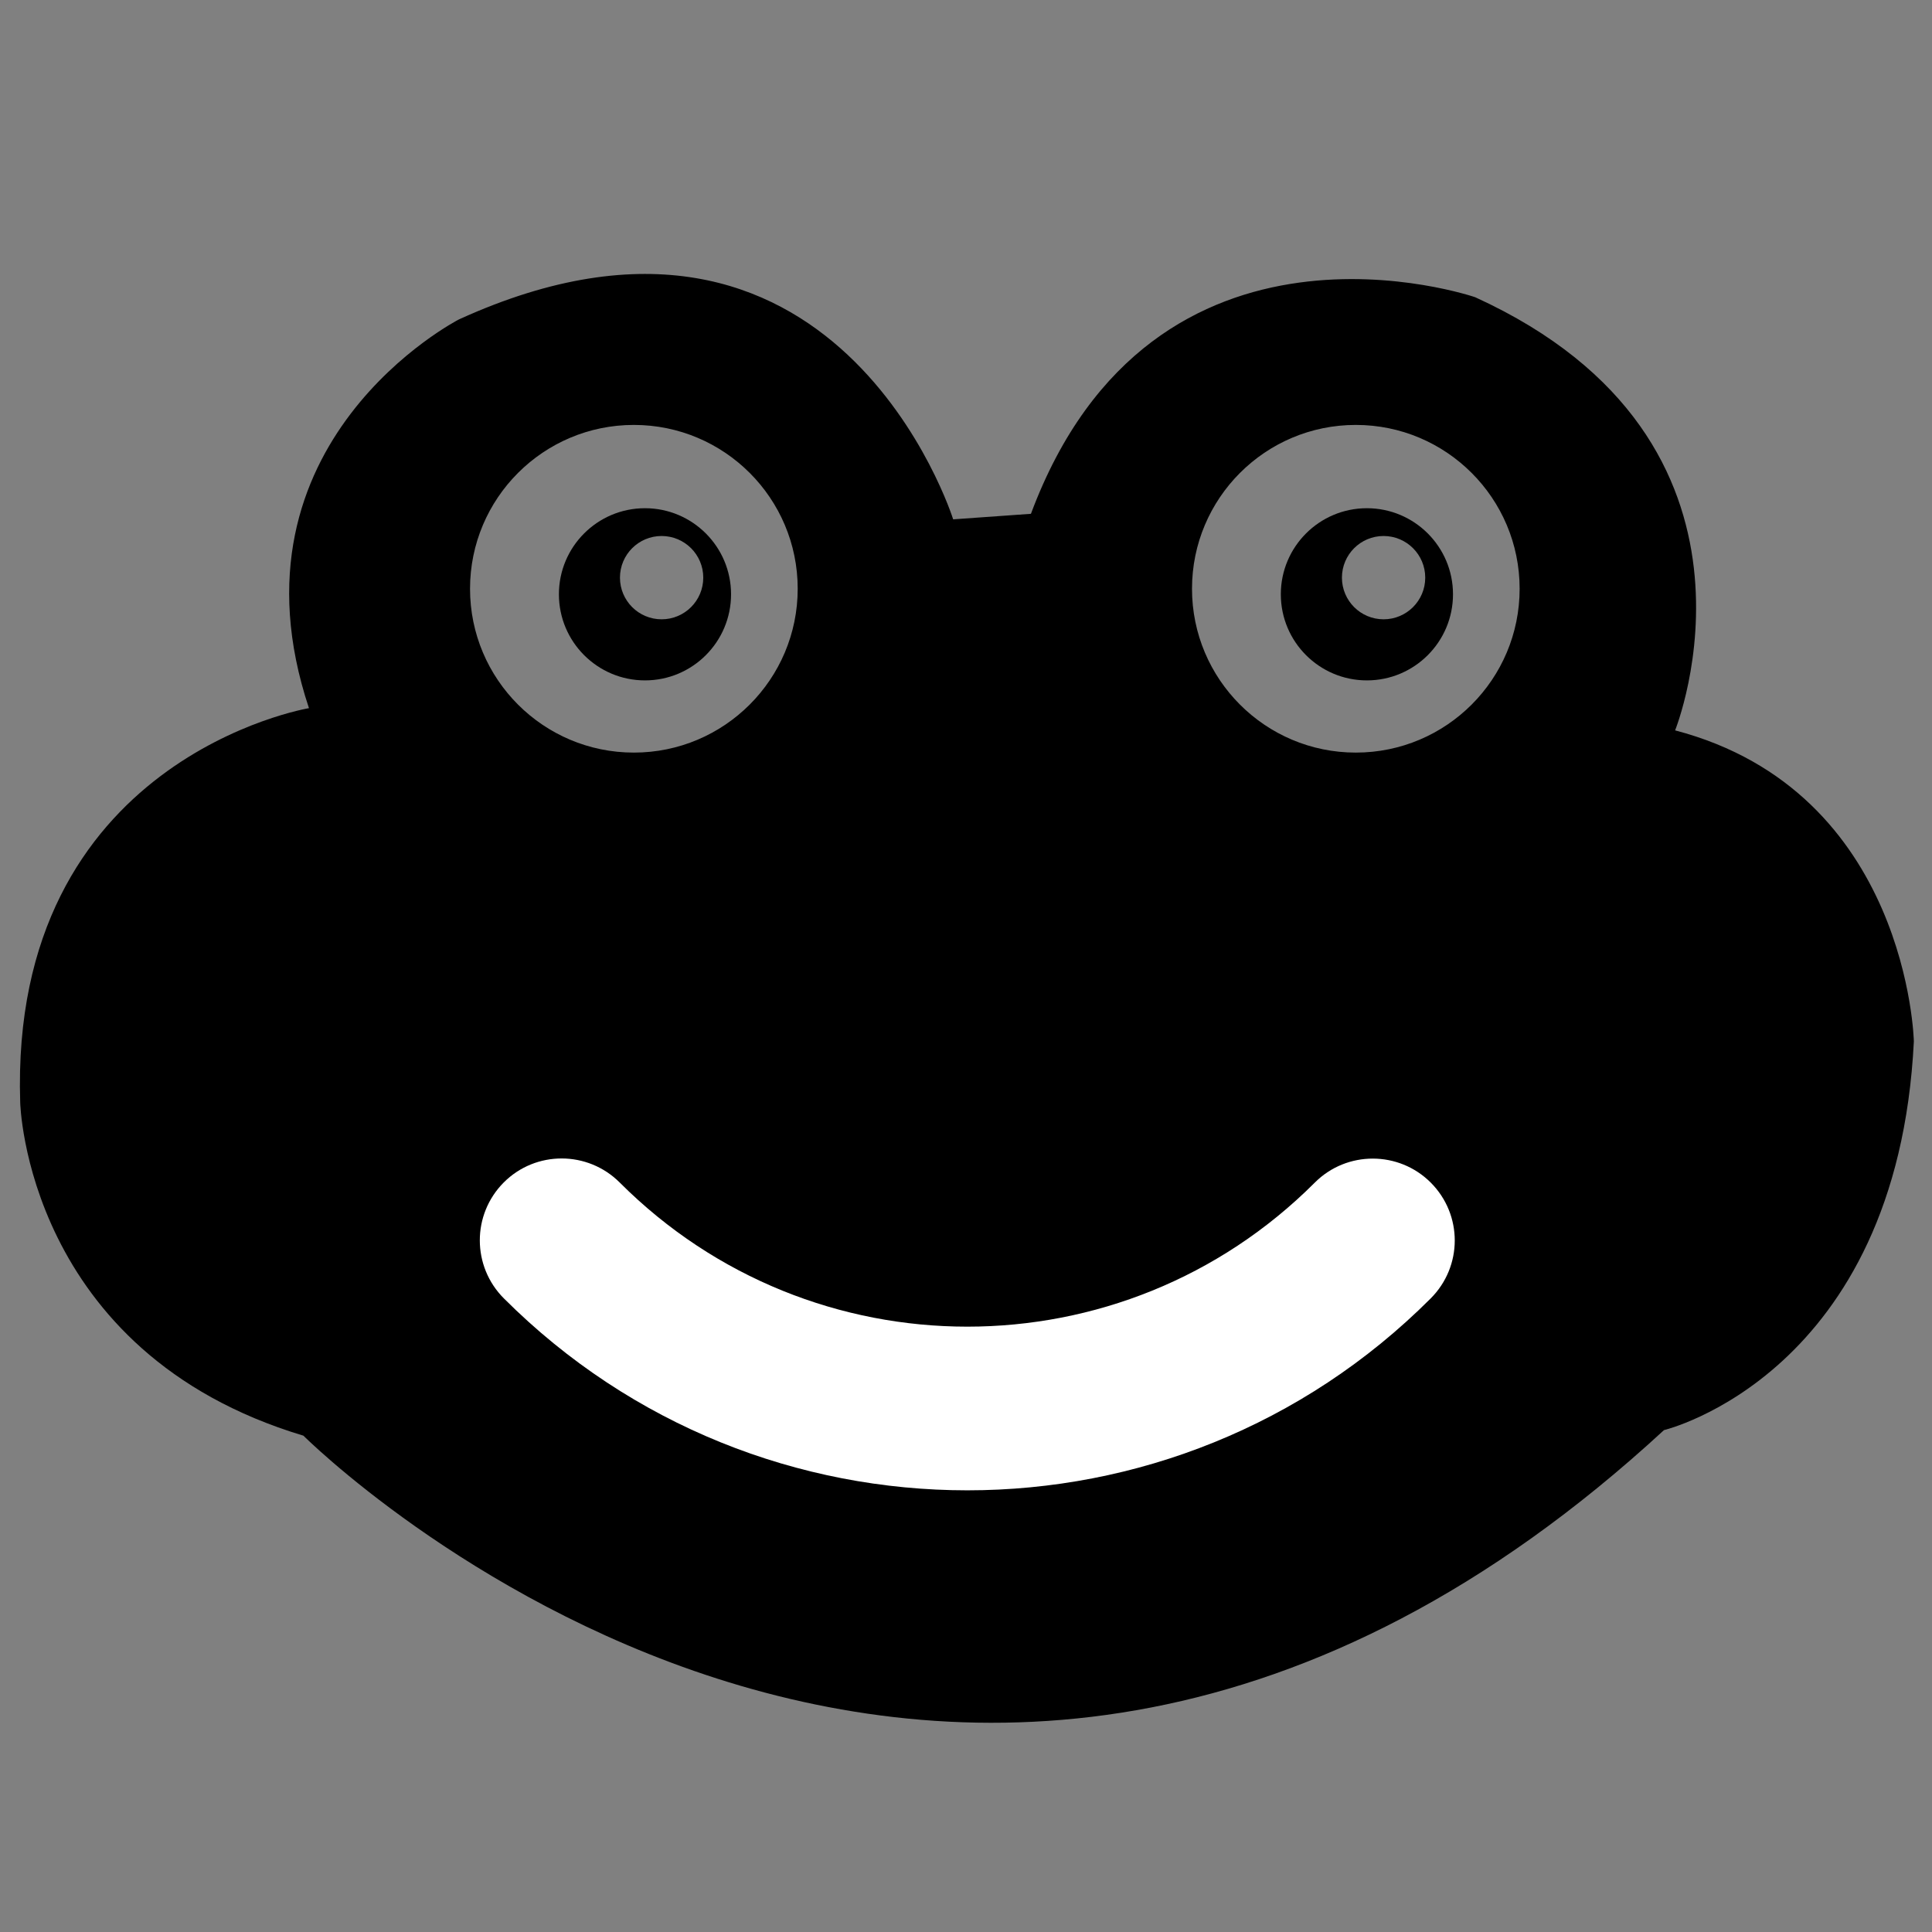 <?xml version="1.0" encoding="UTF-8" standalone="no"?>
<svg
   xmlns:dc="http://purl.org/dc/elements/1.1/"
   xmlns:cc="http://creativecommons.org/ns#"
   xmlns:rdf="http://www.w3.org/1999/02/22-rdf-syntax-ns#"
   xmlns:svg="http://www.w3.org/2000/svg"
   xmlns="http://www.w3.org/2000/svg"
   xmlns:sodipodi="http://sodipodi.sourceforge.net/DTD/sodipodi-0.dtd"
   xmlns:inkscape="http://www.inkscape.org/namespaces/inkscape"
   version="1.1"
   id="Layer_1"
   x="0px"
   y="0px"
   width="100px"
   height="100px"
   viewBox="0 0 100 100"
   enable-background="new 0 0 100 100"
   xml:space="preserve"
   inkscape:version="0.48.4 r9939"
   sodipodi:docname="myicon-f1.svg"><rect x="0" y="0" width="100" height="100" fill="#808080" stroke="none"/><defs
     id="defs13" /><sodipodi:namedview
     pagecolor="#ffffff"
     bordercolor="#666666"
     borderopacity="1"
     objecttolerance="10"
     gridtolerance="10"
     guidetolerance="10"
     inkscape:pageopacity="0"
     inkscape:pageshadow="2"
     inkscape:window-width="735"
     inkscape:window-height="480"
     id="namedview11"
     showgrid="false"
     inkscape:zoom="2.36"
     inkscape:cx="49.576271"
     inkscape:cy="50"
     inkscape:window-x="148"
     inkscape:window-y="70"
     inkscape:window-maximized="0"
     inkscape:current-layer="Layer_1" /><path
     d="m 33.384,26.305 c -2.461,0 -4.455,1.996 -4.455,4.455 0,2.461 1.996,4.457 4.455,4.457 2.46,0 4.455,-1.996 4.455,-4.457 0,-2.46 -1.996,-4.455 -4.455,-4.455 z m 0.861,5.75 c -1.191,0 -2.156,-0.965 -2.156,-2.156 0,-1.191 0.965,-2.156 2.156,-2.156 1.191,0 2.156,0.965 2.156,2.156 0,1.191 -0.964,2.156 -2.156,2.156 z"
     id="path5"
     inkscape:connector-curvature="0" /><path
     d="m 86.703,37.804 c 0,0 6.036,-14.946 -10.348,-22.42 0,0 -16.67,-5.749 -22.994,11.211 l -4.025,0.286 c 0,0 -6.036,-19.257 -25.582,-10.348 0,0 -12.36,6.324 -7.762,20.121 0,0 -15.522,2.587 -14.946,20.409 0,0 0.286,12.935 14.659,17.247 0,0 33.631,33.628 70.423,-0.288 0,0 12.072,-2.874 12.933,-20.12 0.001,-0.002 -0.285,-12.936 -12.358,-16.098 z m -53.894,1.15 c -4.682,0 -8.48,-3.796 -8.48,-8.48 0,-4.683 3.798,-8.48 8.48,-8.48 4.683,0 8.48,3.796 8.48,8.48 -10e-4,4.682 -3.798,8.48 -8.48,8.48 z m 37.367,0 c -4.682,0 -8.478,-3.796 -8.478,-8.48 0,-4.683 3.796,-8.48 8.478,-8.48 4.683,0 8.48,3.796 8.48,8.48 0,4.682 -3.796,8.48 -8.48,8.48 z"
     id="path7"
     inkscape:connector-curvature="0" /><path
     d="m 70.75,26.305 c -2.46,0 -4.455,1.996 -4.455,4.455 0,2.461 1.996,4.457 4.455,4.457 2.461,0 4.457,-1.996 4.457,-4.457 0,-2.46 -1.996,-4.455 -4.457,-4.455 z m 0.864,5.75 c -1.191,0 -2.156,-0.965 -2.156,-2.156 0,-1.191 0.965,-2.156 2.156,-2.156 1.191,0 2.156,0.965 2.156,2.156 0,1.191 -0.965,2.156 -2.156,2.156 z"
     id="path9"
     inkscape:connector-curvature="0" /><g
     id="g10"
     transform="matrix(1.513,0,0,1.513,-25.35,-23.842)"
     style="fill:#ffffff"><path
       clip-rule="evenodd"
       d="m 33.993,60.177 c 8.756,8.753 22.954,8.753 31.701,0.005 l 0.005,-0.005 c 1.095,-1.095 1.1,-2.863 0,-3.964 -1.089,-1.089 -2.868,-1.095 -3.963,0 l -0.006,0.006 c -6.563,6.564 -17.202,6.569 -23.774,-0.006 -1.094,-1.095 -2.871,-1.1 -3.966,-0.005 -1.097,1.101 -1.092,2.873 0.003,3.969 z"
       id="path12-3"
       inkscape:connector-curvature="0"
       style="fill:#ffffff;fill-rule:evenodd" /></g></svg>